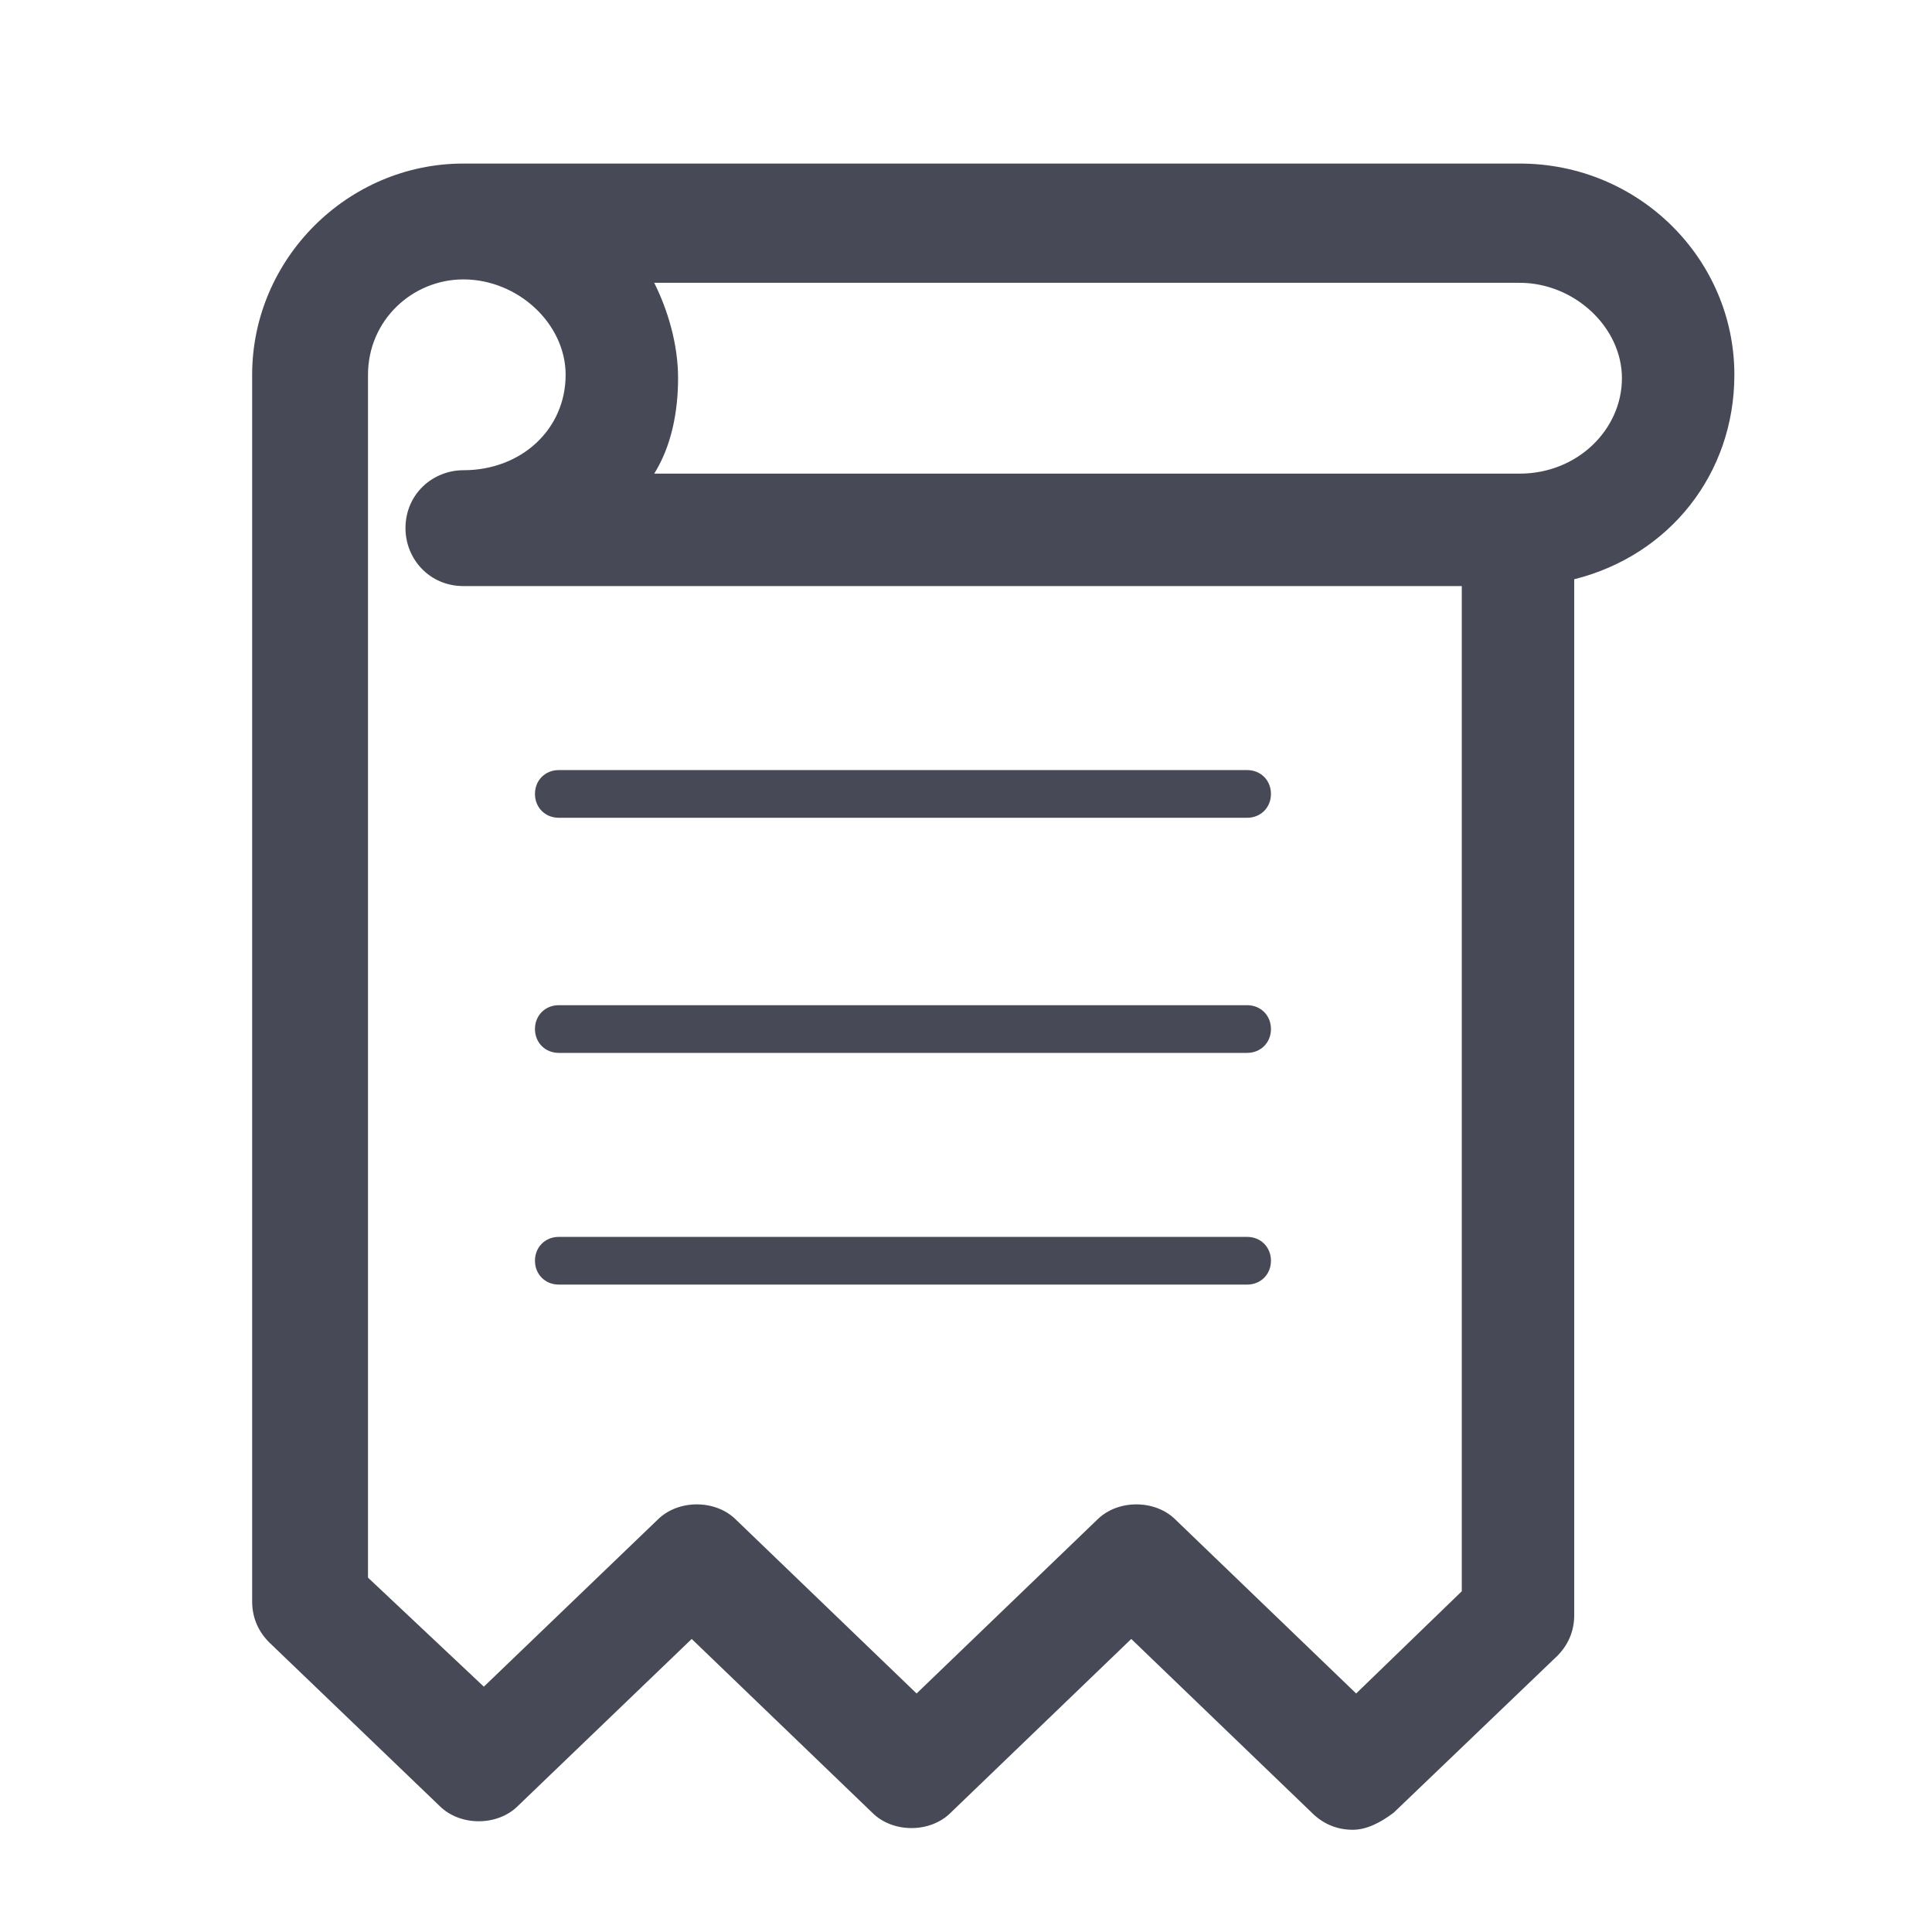 <?xml version="1.0" encoding="utf-8"?>
<!-- Generator: Adobe Illustrator 18.1.0, SVG Export Plug-In . SVG Version: 6.00 Build 0)  -->
<!DOCTYPE svg PUBLIC "-//W3C//DTD SVG 1.1//EN" "http://www.w3.org/Graphics/SVG/1.1/DTD/svg11.dtd">
<svg version="1.1" id="Layer_1" xmlns="http://www.w3.org/2000/svg" xmlns:xlink="http://www.w3.org/1999/xlink" x="0px" y="0px"
	 viewBox="-7058 2806.6 56.7 56.7" enable-background="new -7058 2806.6 56.7 56.7" xml:space="preserve">
<g>
	<path fill="#474A56" d="M-7021.4,2842.9h-20.2c-0.4,0-0.7,0.3-0.7,0.7s0.3,0.7,0.7,0.7h20.2c0.4,0,0.7-0.3,0.7-0.7
		S-7021,2842.9-7021.4,2842.9z"/>
	<path fill="#474A56" d="M-7021.4,2836.1h-20.2c-0.4,0-0.7,0.3-0.7,0.7s0.3,0.7,0.7,0.7h20.2c0.4,0,0.7-0.3,0.7-0.7
		S-7021,2836.1-7021.4,2836.1z"/>
	<path fill="#474A56" d="M-7021.4,2829.2h-20.2c-0.4,0-0.7,0.3-0.7,0.7s0.3,0.7,0.7,0.7h20.2c0.4,0,0.7-0.3,0.7-0.7
		S-7021,2829.2-7021.4,2829.2z"/>
	<path fill="#474A56" d="M-7007.1,2817.6c0-3.4-2.8-6.2-6.3-6.2h-31c0,0,0,0,0,0c0,0,0,0,0,0c-3.4,0-6.2,2.8-6.2,6.2v36
		c0,0.5,0.2,0.9,0.5,1.2l5,4.8c0.6,0.6,1.7,0.6,2.3,0l5.1-4.9l5.3,5.1c0.6,0.6,1.7,0.6,2.3,0l5.3-5.1l5.3,5.1
		c0.3,0.3,0.7,0.5,1.2,0.5c0.4,0,0.8-0.2,1.2-0.5l4.8-4.6c0.3-0.3,0.5-0.7,0.5-1.2v-30.4C-7009,2822.9-7007.1,2820.5-7007.1,2817.6z
		 M-7018.2,2856.3l-5.3-5.1c-0.6-0.6-1.7-0.6-2.3,0l-5.3,5.1l-5.3-5.1c-0.6-0.6-1.7-0.6-2.3,0l-5.1,4.9l-3.4-3.2v-35.3
		c0-1.6,1.3-2.8,2.8-2.8c0,0,0,0,0,0c0,0,0,0,0,0h0c1.6,0,3,1.3,3,2.8c0,1.6-1.3,2.8-3,2.8c-0.9,0-1.7,0.7-1.7,1.7
		c0,0.9,0.7,1.7,1.7,1.7h29.3v29.5L-7018.2,2856.3z M-7013.4,2820.5h-25.4c0.5-0.8,0.7-1.8,0.7-2.8c0-1-0.3-2-0.7-2.8h25.4
		c1.6,0,3,1.3,3,2.8C-7010.4,2819.2-7011.7,2820.5-7013.4,2820.5z"/>
</g>
</svg>
